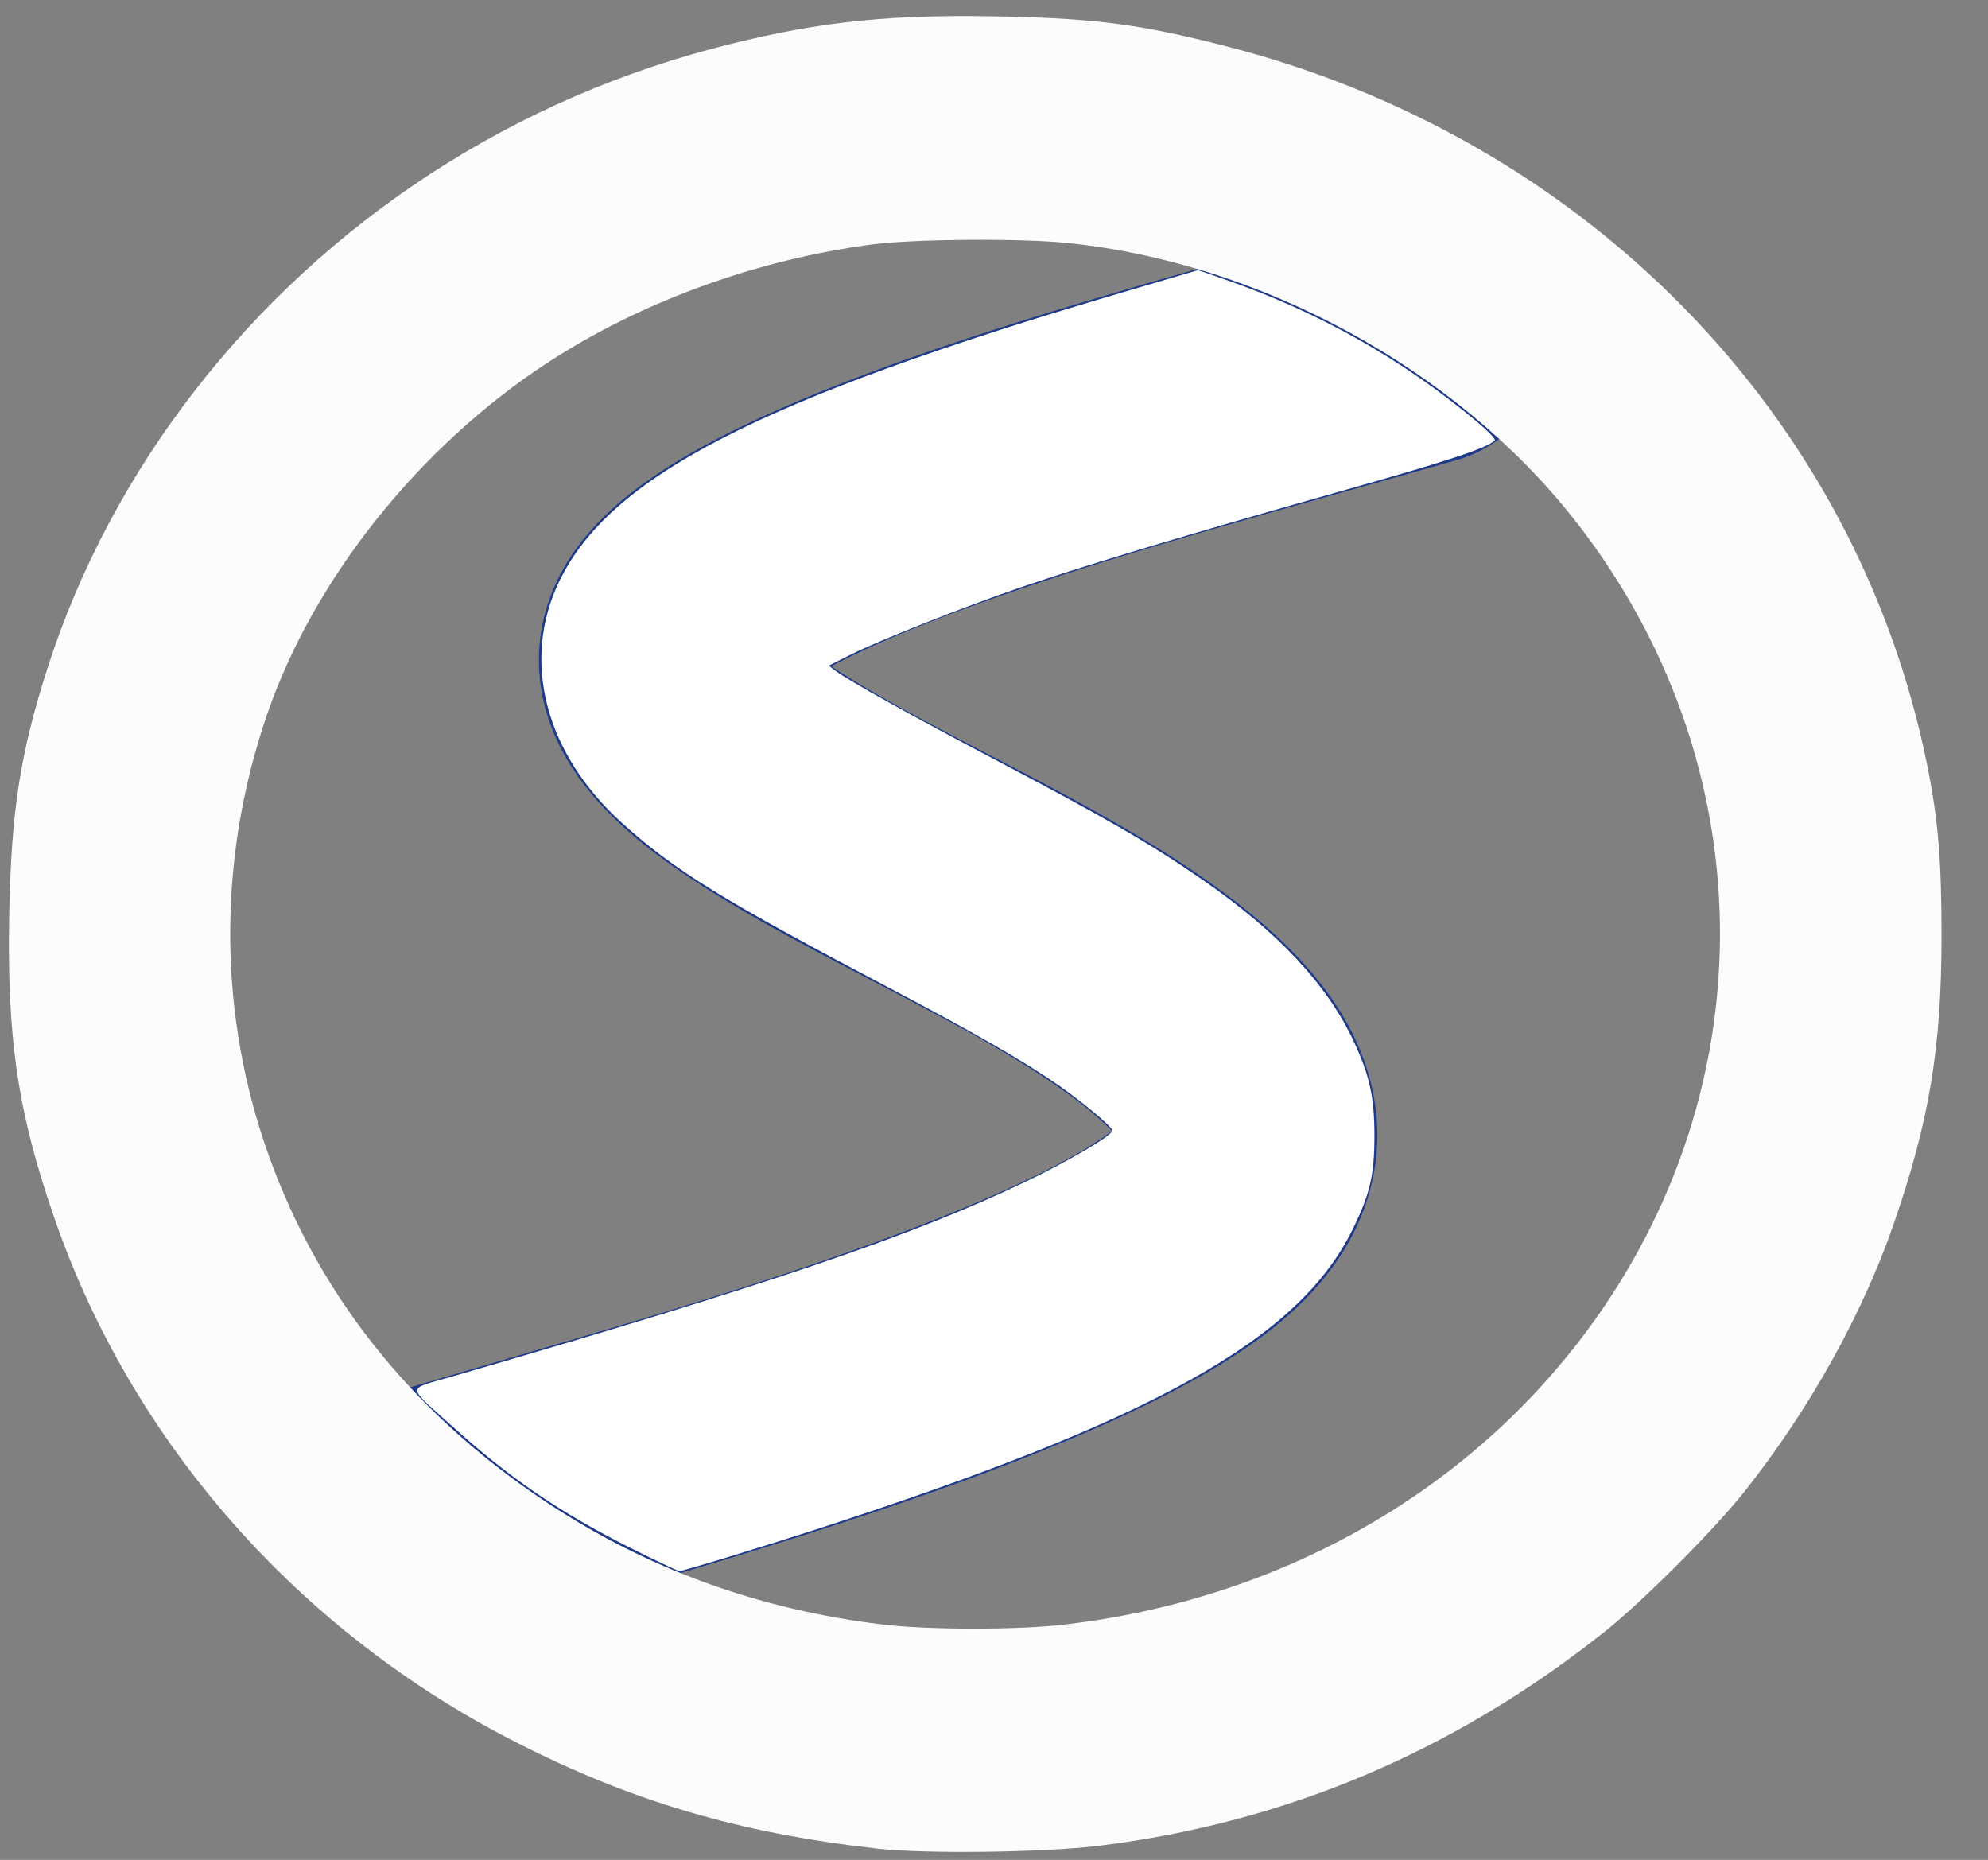 <?xml version="1.0" encoding="UTF-8" standalone="no"?>
<svg
   xmlns:osb="http://www.openswatchbook.org/uri/2009/osb"
   xmlns:dc="http://purl.org/dc/elements/1.1/"
   xmlns:cc="http://creativecommons.org/ns#"
   xmlns:rdf="http://www.w3.org/1999/02/22-rdf-syntax-ns#"
   xmlns:svg="http://www.w3.org/2000/svg"
   xmlns="http://www.w3.org/2000/svg"
   xmlns:sodipodi="http://sodipodi.sourceforge.net/DTD/sodipodi-0.dtd"
   xmlns:inkscape="http://www.inkscape.org/namespaces/inkscape"
   id="visual"
   viewBox="0 0 481 450"
   width="481"
   height="450"
   version="1.1"
   sodipodi:docname="snelste.svg"
   inkscape:version="1.0 (4035a4fb49, 2020-05-01)">
  <rect x="0" y="0" width="481" height="450" fill="#808080" stroke="none"/>
  <defs
     id="defs847">
    <marker
       inkscape:isstock="true"
       style="overflow:visible"
       id="Arrow1Lstart"
       refX="0.0"
       refY="0.0"
       orient="auto"
       inkscape:stockid="Arrow1Lstart">
      <path
         transform="scale(0.8) translate(12.5,0)"
         style="fill-rule:evenodd;stroke:#1e3a8a;stroke-width:1pt;stroke-opacity:1;fill:#1e3a8a;fill-opacity:1"
         d="M 0.0,0.0 L 5.0,-5.0 L -12.5,0.0 L 5.0,5.0 L 0.0,0.0 z "
         id="path5731" />
    </marker>
    <linearGradient
       osb:paint="solid"
       id="linearGradient5719">
      <stop
         id="stop5717"
         offset="0"
         style="stop-color:#f9f9f9;stop-opacity:0.714;" />
    </linearGradient>
    <linearGradient
       id="linearGradient880"
       osb:paint="solid">
      <stop
         style="stop-color:#1e3a8a;stop-opacity:1;"
         offset="0"
         id="stop878" />
    </linearGradient>
  </defs>
  <sodipodi:namedview
     inkscape:document-rotation="0"
     pagecolor="#ffffff"
     bordercolor="#666666"
     borderopacity="1"
     objecttolerance="10"
     gridtolerance="10"
     guidetolerance="10"
     inkscape:pageopacity="0"
     inkscape:pageshadow="2"
     inkscape:window-width="1920"
     inkscape:window-height="1017"
     id="namedview845"
     showgrid="false"
     fit-margin-left="1"
     inkscape:pagecheckerboard="true"
     inkscape:zoom="1.5054633"
     inkscape:cx="274.49005"
     inkscape:cy="208.74434"
     inkscape:window-x="-8"
     inkscape:window-y="-8"
     inkscape:window-maximized="1"
     inkscape:current-layer="visual"
     inkscape:snap-to-guides="false" />
  <path
     d="m 344.108,81.687 -42.321,11.944 c -42.227,12.008 -126.868,35.897 -139.04,59.722 -12.172,23.825 48.126,47.587 90.072,71.412 41.946,23.825 65.728,47.714 37.171,71.539 -28.557,23.825 -109.453,47.587 -149.808,59.404 l -40.448,11.881"
     fill="none"
     stroke="#1e3a8a"
     stroke-width="53.989"
     stroke-linecap="round"
     stroke-linejoin="miter"
     id="path842"
     style="stroke:#1e3a8a;stroke-opacity:1;stroke-width:61.55;stroke-miterlimit:4;stroke-dasharray:none" />
  <g
     inkscape:groupmode="layer"
     id="layer1"
     inkscape:label="Layer 1"
     style="display:inline;opacity:1;mix-blend-mode:normal">
    <path
       style="fill:#fcfcfc;fill-opacity:1;fill-rule:nonzero;stroke:none;stroke-width:5;stroke-linejoin:round;stroke-miterlimit:4;stroke-dasharray:none;stroke-dashoffset:0;stroke-opacity:1;paint-order:stroke markers fill"
       d="M 212.042,447.25 C 178.67,443.441 152.836,435.815 124.722,421.474 72.25,394.706 32.109,349.18 13.29,295.092 4.258,269.13 1.602,251.139 2.252,220.301 2.763,196.028 4.953,182.108 11.466,161.747 26.874,113.573 60.233,70.558 104.413,41.894 126.401,27.629 150.482,17.196 176.259,10.77 199.144,5.064 216.138,3.369 243.849,4.028 c 21.644,0.515 32.192,1.925 52.054,6.962 87.804,22.264 153.508,89.563 170.475,174.613 2.571,12.886 3.374,22.611 3.374,40.843 -4.7e-4,26.963 -2.933,44.667 -11.517,69.539 -7.594,22.003 -20.466,45.101 -36.177,64.919 -7.404,9.339 -24.765,26.72 -33.992,34.031 -36.487,28.911 -77.011,46.042 -122.169,51.645 -13.232,1.642 -42.184,2.002 -53.855,0.67 z m 45.517,-54.189 c 51.431,-6.016 96.626,-31.305 125.96,-70.48 44.498,-59.427 43.401,-138.523 -2.733,-197.029 -28.682,-36.374 -75.898,-62.066 -122.736,-66.785 -11.299,-1.139 -36.889,-0.944 -46.874,0.357 -28.003,3.648 -55.995,13.829 -78.651,28.607 -30.975,20.204 -56.529,52.191 -67.824,84.898 -11.702,33.886 -12.002,70.116 -0.855,103.535 11.847,35.52 35.096,65.217 68.323,87.274 24.244,16.093 51.345,25.966 81.225,29.589 11.151,1.352 32.762,1.369 44.166,0.035 z"
       id="path876" />
  </g>
  <path
     id="path6007"
     d="m 152.51,374.503 c -16.92,-8.485 -29.215,-16.881 -43.085,-29.424 -11.278,-10.198 -11.297,-8.764 0.162,-12.089 76.206,-22.117 111.355,-34.052 138.333,-46.971 10.778,-5.161 21.283,-11.35 21.218,-12.501 -0.05,-0.874 -6.984,-6.704 -12.915,-10.857 -8.121,-5.687 -20.673,-12.913 -41.183,-23.707 -40.124,-21.116 -51.883,-28.374 -64.543,-39.835 -18.62,-16.857 -24.438,-39.241 -15.191,-58.45 12.234,-25.415 48.48,-44.044 135.751,-69.772 l 18.819,-5.548 6.55,2.28 c 22.775,7.928 42.763,19.218 60.923,34.413 2.645,2.213 4.588,4.238 4.318,4.501 -1.97,1.914 -11.122,4.927 -38.033,12.523 -35.745,10.089 -60.85,17.63 -76.376,22.942 -13.879,4.749 -34.58,12.934 -41.458,16.392 l -5.287,2.658 1.618,1.228 c 2.976,2.258 18.71,11.036 37.488,20.914 28.165,14.817 38.797,20.963 51.479,29.759 18.264,12.668 30.138,25.397 36.51,39.142 3.811,8.22 4.94,13.422 4.933,22.735 -0.007,9.515 -1.058,14.033 -5.258,22.586 -13.054,26.587 -47.795,46.017 -129.845,72.622 -13.455,4.363 -32.195,10.075 -33.051,10.075 -0.371,0 -5.716,-2.528 -11.876,-5.617 z"
     style="fill:#ffffff;stroke:none;stroke-width:0;fill-opacity:1;stroke-miterlimit:4;stroke-dasharray:none" />
</svg>
